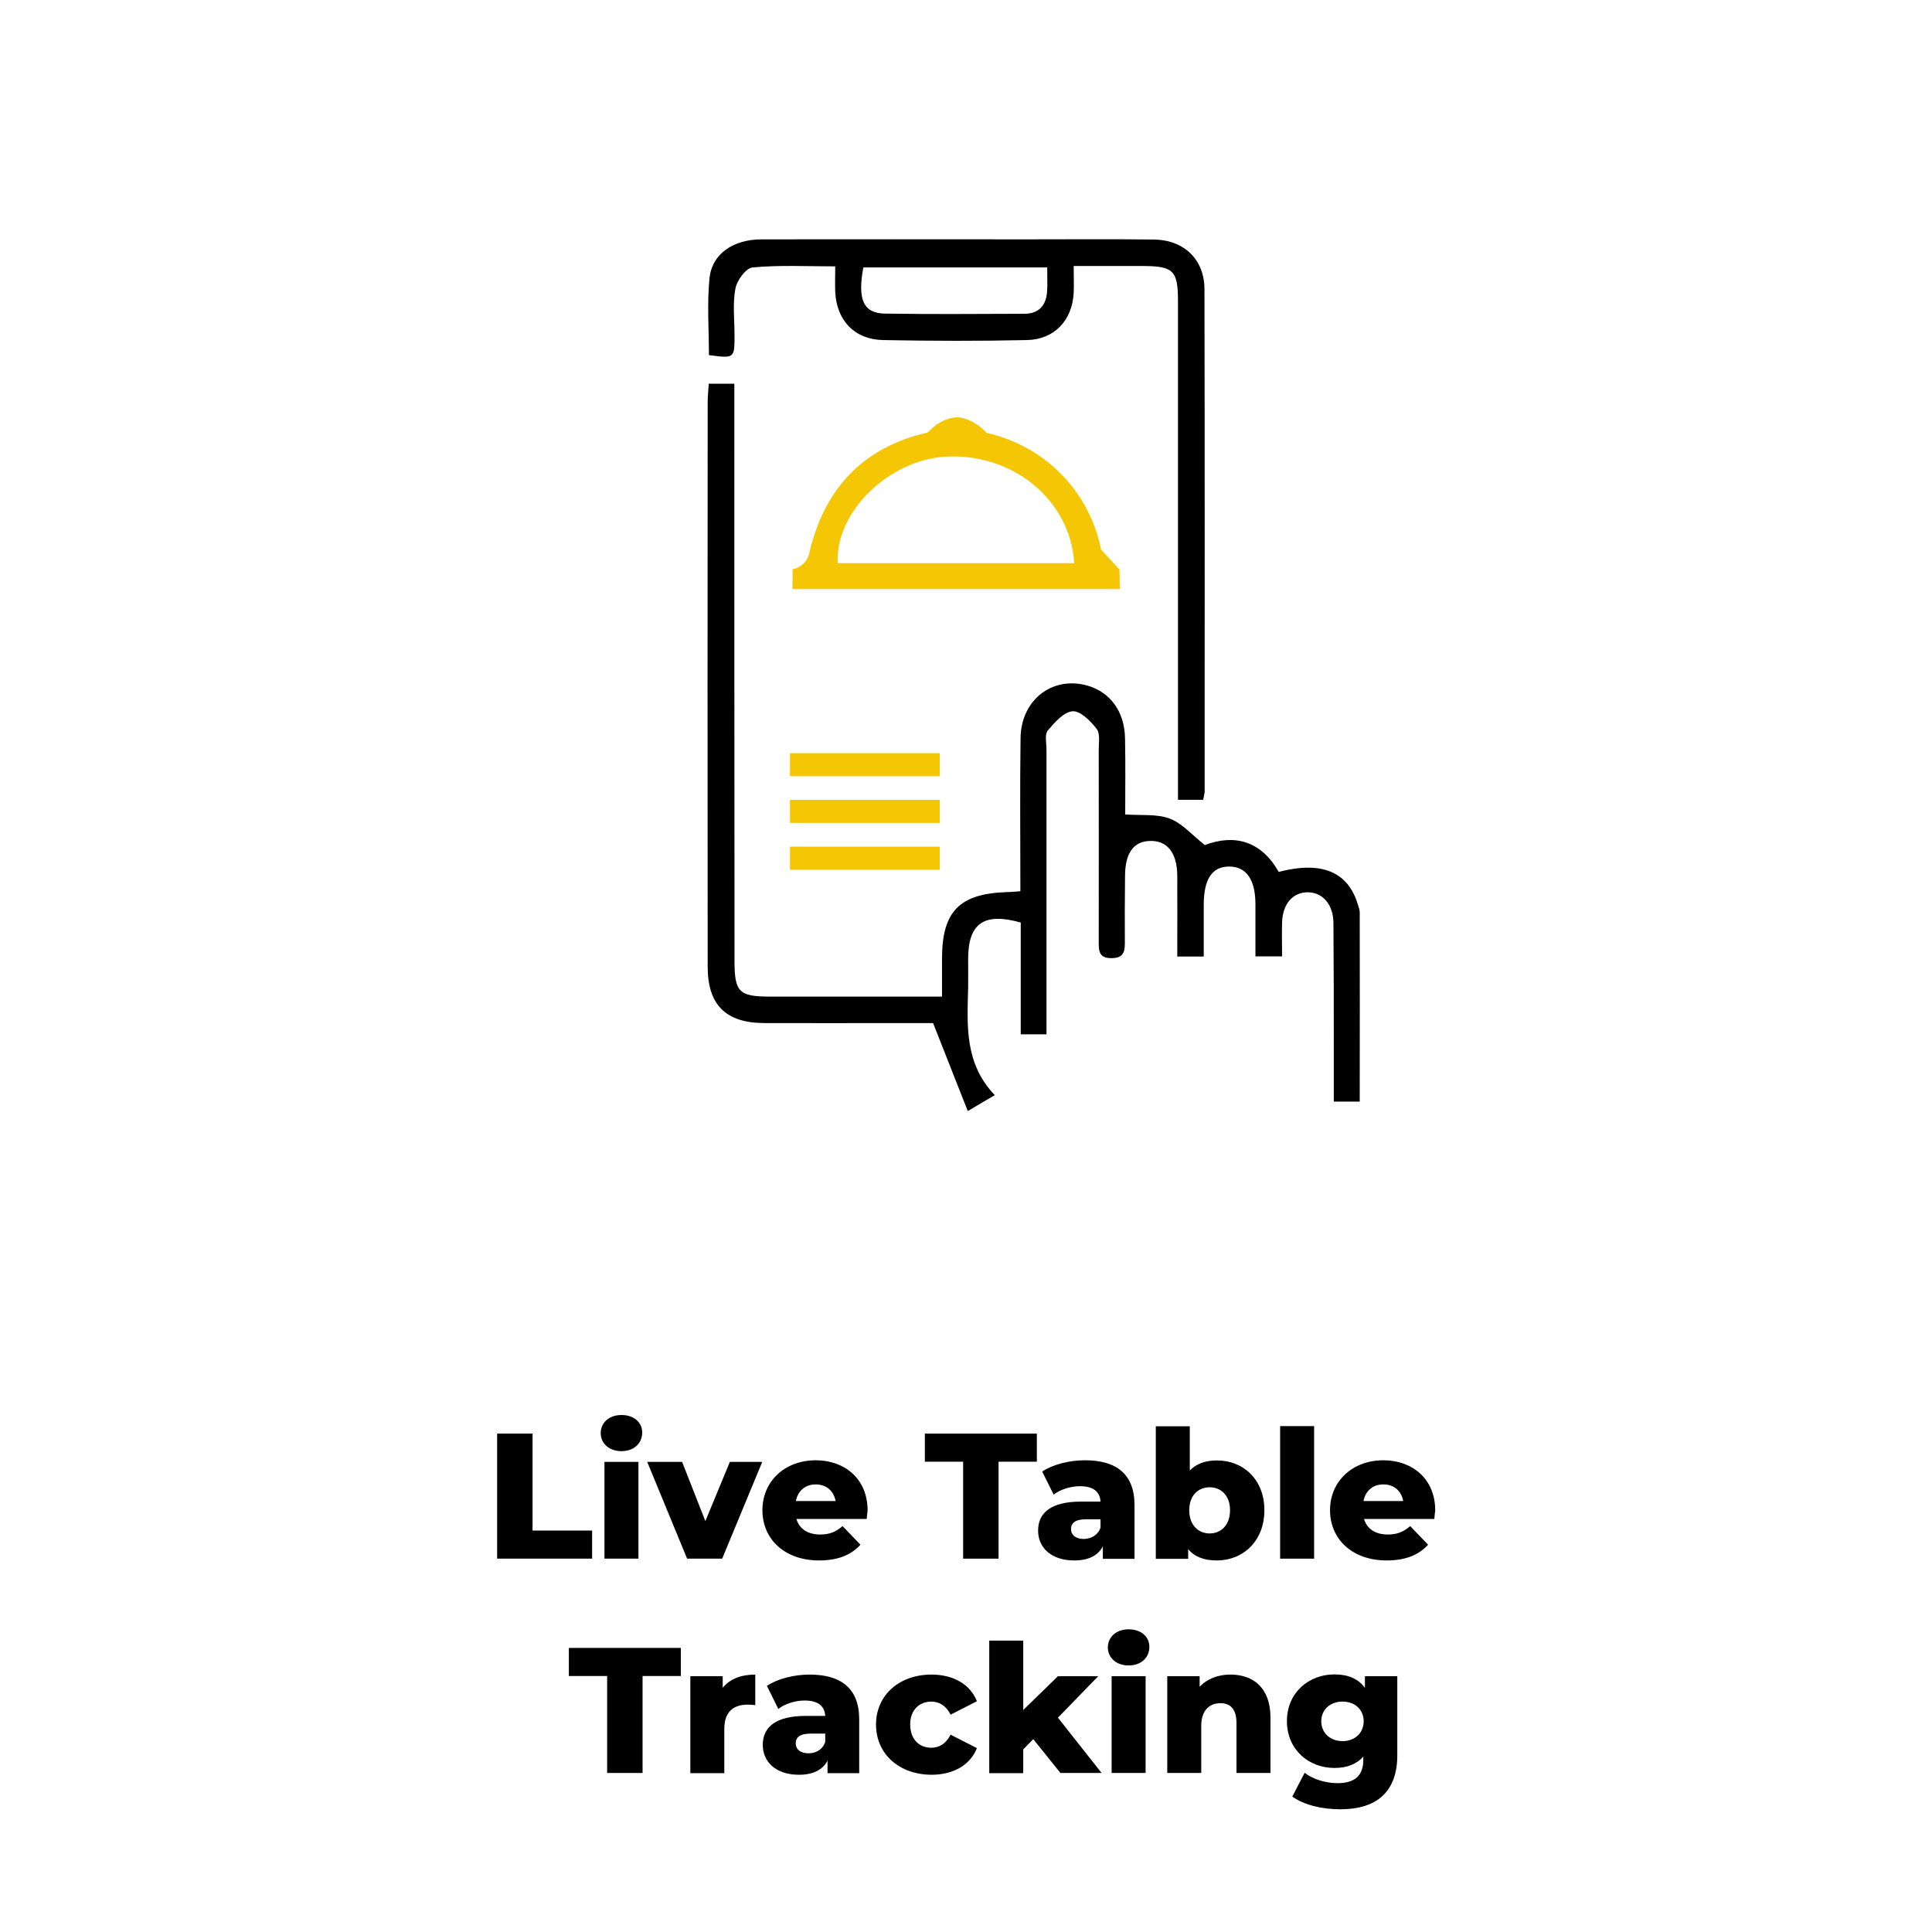 <?xml version="1.0" encoding="utf-8"?>
<!-- Generator: Adobe Illustrator 25.0.0, SVG Export Plug-In . SVG Version: 6.00 Build 0)  -->
<svg version="1.1" id="Layer_1" xmlns="http://www.w3.org/2000/svg" xmlns:xlink="http://www.w3.org/1999/xlink" x="0px" y="0px"
	 viewBox="0 0 1080 1080" style="enable-background:new 0 0 1080 1080;" xml:space="preserve">
<style type="text/css">
	.st0{fill:#F4C603;}
	.st1{fill:#141414;}
</style>
<g>
	<g>
		<g>
			<g>
				<path d="M570.4,498.2c0-29.3-0.3-57.5,0.1-85.7c0.3-21.3,17.8-34.7,37.2-29.3c12.8,3.6,20.9,14.4,21.2,29.4
					c0.3,14.4,0.1,28.8,0.1,42.7c9,0.6,17.7-0.4,24.9,2.3c6.9,2.6,12.4,9.1,19.6,14.8c16.5-6.3,31.5-2.4,41.3,15
					c24.1-6.3,38.9,0,44.3,18.4c0.4,1.4,1,2.8,1,4.2c0.1,35,0,70.1,0,105.8c-4.7,0-8.8,0-14.5,0c0-8.5,0-16.7,0-24.9
					c0-25,0-49.9-0.2-74.9c-0.1-10.3-5.8-17-14.1-17.2c-8.4-0.2-14.3,6.4-14.6,16.7c-0.2,6.1,0,12.2,0,19.1c-5.1,0-9.2,0-14.9,0
					c0-9.8,0-19.5,0-29.1c0-13.8-5.1-21.1-14.7-21.1c-9.5,0-14.2,7-14.2,21.4c0,9.3,0,18.7,0,28.9c-5.1,0-9.1,0-14.8,0
					c0-15.2,0.1-30.3,0-45.4c-0.1-12.6-5.7-19.6-15.4-19.2c-9.1,0.3-13.7,6.8-13.8,19.5c-0.1,12.7-0.2,25.3-0.1,38
					c0,5.2-1.5,8-7.4,8c-6.1,0.1-7.2-2.9-7.2-8c0.1-36.2,0-72.4,0-108.6c0-3.9,0.9-9-1.2-11.6c-3.4-4.4-9.1-10.1-13.4-9.8
					c-5,0.4-10.1,6.3-13.9,10.8c-1.8,2.2-0.7,7-0.7,10.6c0,48.5,0,97,0,145.5c0,4.3,0,8.6,0,13.7c-5.1,0-9.2,0-14.4,0
					c0-21,0-41.9,0-62.5c-20.6-5.8-29.3,0.5-29.4,20.1c0,5.4,0.1,10.9,0,16.3c-0.5,21-2.2,42.2,14.9,60.1c-5.2,3-8.7,5.1-15.1,8.9
					c-6.4-16.2-12.4-31.4-19.4-49.2c-4.6,0-12.8,0-21,0c-24.6,0-49.2,0.1-73.8,0c-21.2-0.2-31.2-10.3-31.2-31.5
					c-0.1-105.3-0.1-210.6,0-315.9c0-3.2,0.4-6.3,0.6-10c4.5,0,8.4,0,14.3,0c0,4.7,0,9.2,0,13.7c0,103.1,0,206.3,0.1,309.4
					c0,16.9,2.7,19.5,19.5,19.5c31.4,0,62.9,0,96.5,0c0-7.7,0-14.7,0-21.7c0.1-25.9,9.8-35.8,36-36.7
					C564.6,498.7,566.7,498.5,570.4,498.2z"/>
				<path d="M672.6,447.1c-4.6,0-8.4,0-14.1,0c0-4.6,0-8.7,0-12.8c0-88.6,0-177.3,0-265.9c0-17.1-2.5-19.6-19.3-19.7
					c-12.6,0-25.1,0-39,0c0,5.8,0.2,10.4,0,15c-0.8,15.4-10.8,26.1-26.2,26.4c-26.8,0.6-53.5,0.5-80.3,0c-16-0.3-26-10.9-26.8-26.9
					c-0.2-4.3,0-8.6,0-14.3c-16.2,0-31.3-0.8-46.2,0.6c-3.7,0.3-8.8,7.3-9.6,11.8c-1.6,8.4-0.5,17.3-0.5,26c0,13.1,0,13.1-14.3,11.2
					c0-14.2-1.1-28.7,0.3-42.9c1.4-13.8,13.4-21.8,29.2-21.8c49.6-0.1,99.1,0,148.7,0c23.5,0,47-0.2,70.5,0.1
					c16.8,0.2,28.3,11.1,28.3,27.8c0.2,93.7,0.1,187.4,0.1,281.1C673.3,443.8,673,444.9,672.6,447.1z M585.4,149.5
					c-34.7,0-68.8,0-102.8,0c-3.3,17.9,0,25.6,12,25.8c26,0.4,52.1,0.2,78.1,0.1c7.7,0,12-4.4,12.6-12.1
					C585.6,159.3,585.4,155.3,585.4,149.5z"/>
				<path class="st0" d="M625.8,318.4c0.1,3.6,0.1,7.2,0.2,10.9c-61.2,0-121.8,0-183,0c-0.2-3.6,0.3-7.5,0-11.1
					c2.1-0.4,4.1-1.1,6.3-3.3c2.7-2.7,3.2-6.1,3.4-7.1c8.7-35.2,29.9-57.7,65.7-66c0.7-0.2,3.4-3.9,8.3-6.3c4.1-2,6.9-2.1,7.9-2.2
					c2.9,0,5,0.8,6.8,1.5c2.2,0.9,6.3,2.9,10.1,7.2c7.3,1.6,25,6.5,40.8,22.1c17,16.7,21.8,35.9,23.2,43.1
					C618.9,310.9,622.4,314.7,625.8,318.4z M600.5,314.8c-2.2-35.6-34.7-61.8-72.2-59.5c-31.7,2-61.6,31.2-60,59.5
					C512.1,314.8,556,314.8,600.5,314.8z"/>
			</g>
		</g>
		<rect x="441.6" y="421" class="st0" width="83.7" height="12.9"/>
		<rect x="441.6" y="447.1" class="st0" width="83.7" height="12.9"/>
		<rect x="441.6" y="473.3" class="st0" width="83.7" height="12.9"/>
	</g>
	<g>
		<path d="M277.9,801.4h19.8v54.2H331v15.7h-53.1V801.4z"/>
		<path d="M335.8,801.1c0-5.7,4.6-10.1,11.6-10.1s11.6,4.1,11.6,9.8c0,6-4.6,10.4-11.6,10.4S335.8,806.8,335.8,801.1z M337.9,817.2
			h19v54.1h-19V817.2z"/>
		<path d="M426.1,817.2l-22.4,54.1h-19.6l-22.3-54.1h19.5l13,33.1l13.7-33.1H426.1z"/>
		<path d="M484.5,849.1h-39.3c1.6,5.5,6.3,8.7,13.3,8.7c5.3,0,8.8-1.5,12.5-4.7l10,10.4c-5.2,5.8-12.8,8.8-23.1,8.8
			c-19.3,0-31.7-11.9-31.7-28.1c0-16.3,12.7-27.9,29.8-27.9c16,0,29,10.2,29,28.1C484.8,845.8,484.6,847.6,484.5,849.1z
			 M444.9,839.1h22.2c-1-5.7-5.2-9.3-11.1-9.3C450.1,829.8,446,833.4,444.9,839.1z"/>
		<path d="M538.5,817.1H517v-15.7h62.6v15.7h-21.4v54.2h-19.8V817.1z"/>
		<path d="M634.2,841.3v30.1h-17.7v-7c-2.7,5.2-8.1,7.9-16,7.9c-13,0-20.2-7.3-20.2-16.7c0-10,7.3-16.2,24.1-16.2h10.8
			c-0.3-5.5-4-8.6-11.5-8.6c-5.2,0-11,1.8-14.7,4.7l-6.4-12.9c6.2-4.1,15.4-6.3,23.9-6.3C624.1,816.3,634.2,824.1,634.2,841.3z
			 M615.2,854v-4.7H607c-6.1,0-8.3,2.2-8.3,5.5c0,3.2,2.6,5.5,7.1,5.5C610,860.2,613.7,858.2,615.2,854z"/>
		<path d="M706.8,844.2c0,17.3-11.9,28.1-26.6,28.1c-7.1,0-12.4-2-16-6.3v5.4h-18.1v-74.1h19v24.7c3.7-3.8,8.8-5.6,15.1-5.6
			C694.9,816.3,706.8,827,706.8,844.2z M687.6,844.2c0-8.2-5-12.8-11.4-12.8c-6.4,0-11.4,4.6-11.4,12.8c0,8.3,5,13,11.4,13
			C682.6,857.2,687.6,852.5,687.6,844.2z"/>
		<path d="M715.6,797.2h19v74.1h-19V797.2z"/>
		<path d="M801.8,849.1h-39.3c1.6,5.5,6.3,8.7,13.3,8.7c5.3,0,8.8-1.5,12.5-4.7l10,10.4c-5.2,5.8-12.8,8.8-23.1,8.8
			c-19.3,0-31.7-11.9-31.7-28.1c0-16.3,12.7-27.9,29.8-27.9c16,0,29,10.2,29,28.1C802.1,845.8,801.9,847.6,801.8,849.1z
			 M762.2,839.1h22.2c-1-5.7-5.2-9.3-11.1-9.3S763.3,833.4,762.2,839.1z"/>
		<path d="M339.4,936.9H318v-15.7h62.6v15.7h-21.4v54.2h-19.8V936.9z"/>
		<path d="M422.2,936.1v17.1c-1.7-0.2-2.9-0.3-4.3-0.3c-7.7,0-13,3.9-13,13.4v24.9h-19V937H404v6.5
			C407.9,938.6,414.2,936.1,422.2,936.1z"/>
		<path d="M480.3,961.1v30.1h-17.7v-7c-2.7,5.2-8.1,7.9-16,7.9c-13,0-20.2-7.3-20.2-16.7c0-10,7.3-16.2,24.1-16.2h10.8
			c-0.3-5.5-4-8.6-11.5-8.6c-5.2,0-11,1.8-14.7,4.7l-6.4-12.9c6.2-4.1,15.4-6.3,23.9-6.3C470.2,936.1,480.3,943.9,480.3,961.1z
			 M461.3,973.8v-4.7h-8.2c-6.1,0-8.3,2.2-8.3,5.5c0,3.2,2.6,5.5,7.1,5.5C456.1,980.1,459.8,978.1,461.3,973.8z"/>
		<path d="M489.7,964c0-16.3,12.9-27.9,31-27.9c12.3,0,21.7,5.5,25.4,14.9l-14.7,7.5c-2.6-5.1-6.4-7.3-10.8-7.3
			c-6.6,0-11.8,4.6-11.8,12.8c0,8.4,5.2,13,11.8,13c4.4,0,8.2-2.2,10.8-7.3l14.7,7.5c-3.7,9.4-13.1,14.9-25.4,14.9
			C502.6,992,489.7,980.5,489.7,964z"/>
		<path d="M577.6,972.2l-5.6,5.7v13.3h-19v-74.1h19v38.8l19.4-18.9h22.5l-22.5,23.2l24.4,30.9h-23L577.6,972.2z"/>
		<path d="M619.3,920.9c0-5.7,4.6-10.1,11.6-10.1c7,0,11.6,4.1,11.6,9.8c0,6-4.6,10.4-11.6,10.4C623.9,931,619.3,926.6,619.3,920.9z
			 M621.4,937h19v54.1h-19V937z"/>
		<path d="M710.2,960.2v30.9h-19v-27.9c0-7.8-3.4-11.1-8.9-11.1c-6.1,0-10.8,3.8-10.8,12.8v26.2h-19V937h18.1v5.9
			c4.3-4.5,10.4-6.8,17.2-6.8C700.5,936.1,710.2,943.4,710.2,960.2z"/>
		<path d="M781.1,937v44.2c0,20.5-11.6,30.2-31.8,30.2c-10.4,0-20.3-2.4-26.9-7.1l6.9-13.3c4.5,3.6,11.9,5.8,18.3,5.8
			c10.2,0,14.5-4.6,14.5-13.1v-1.8c-3.7,4.3-9.2,6.4-16.1,6.4c-14.4,0-26.6-10.2-26.6-26.2c0-15.9,12.2-26.1,26.6-26.1
			c7.5,0,13.3,2.4,17,7.5V937H781.1z M762.3,962.2c0-6.6-5-11-11.8-11c-6.8,0-11.9,4.4-11.9,11c0,6.6,5.1,11.1,11.9,11.1
			C757.3,973.3,762.3,968.8,762.3,962.2z"/>
	</g>
</g>
</svg>
